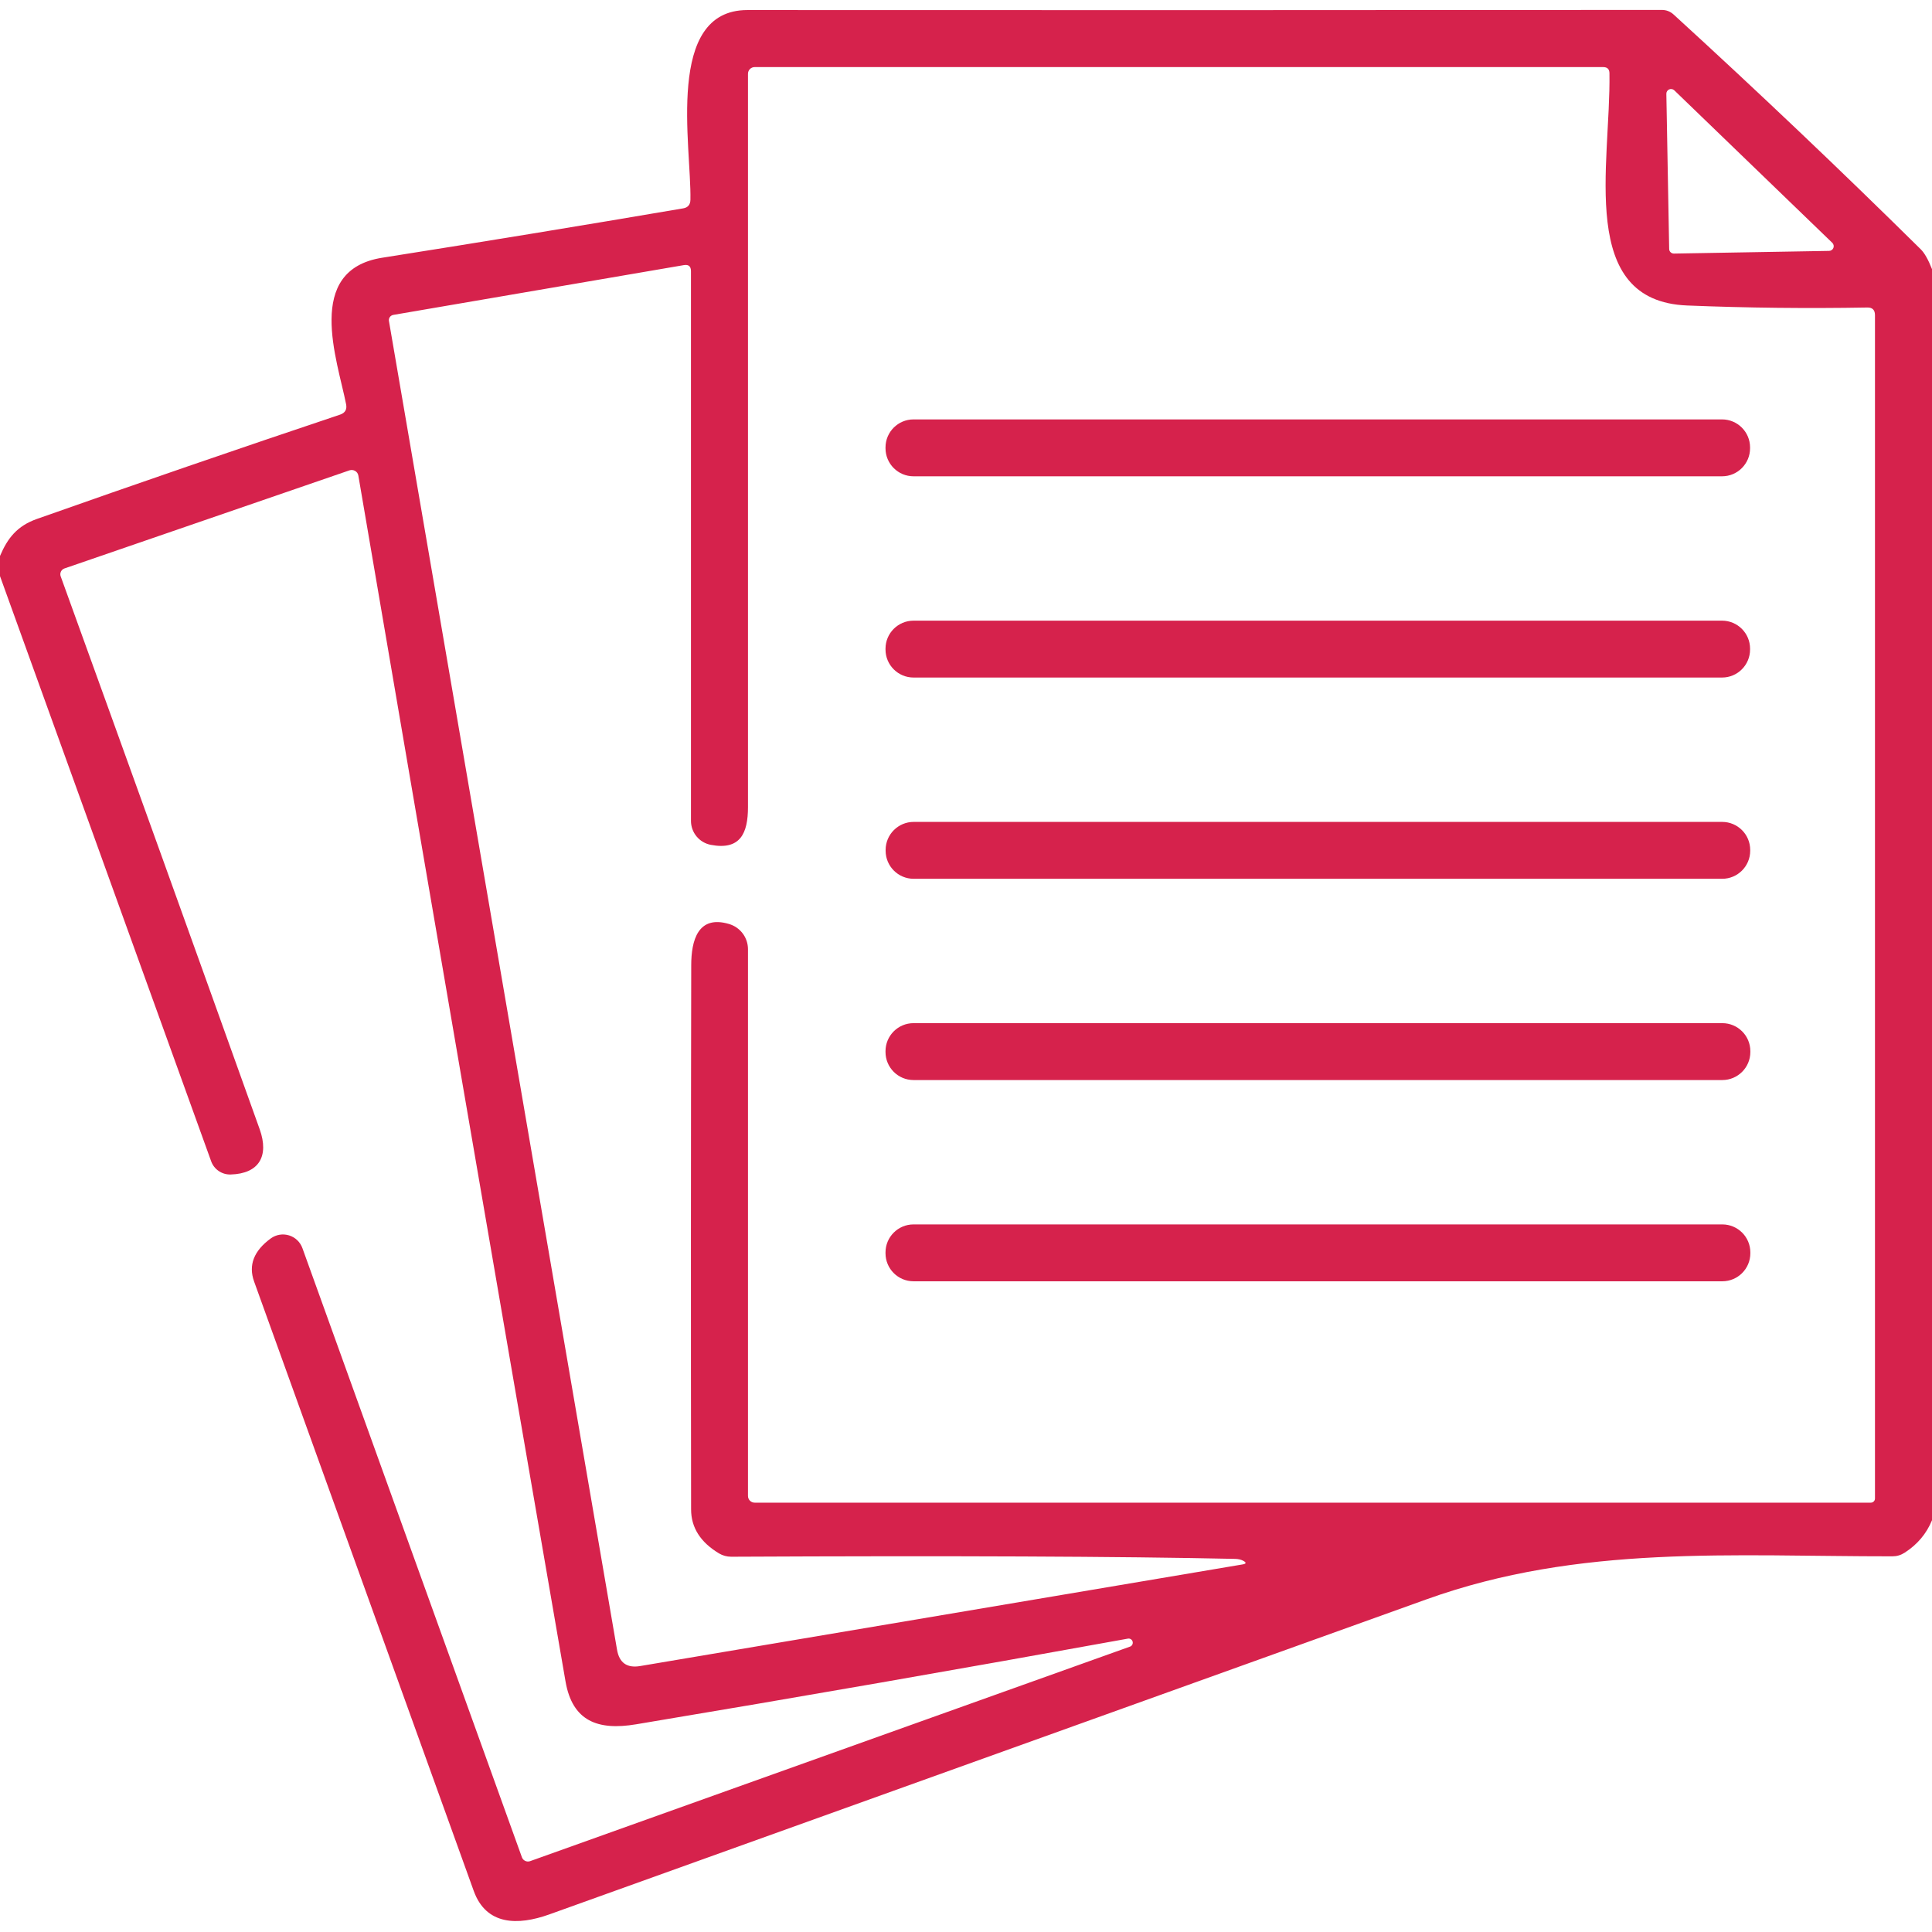 <svg width="130" height="130" viewBox="0 0 130 130" fill="none" xmlns="http://www.w3.org/2000/svg">
<g id="Pasted-20230719-203536 1" clip-path="url(#clip0_1003_29235)">
<path id="Vector" d="M130 18.11V102.294C129.627 103.202 129.013 103.931 128.158 104.478C127.906 104.641 127.632 104.722 127.337 104.722C116.621 104.731 106.293 103.91 95.974 107.62C76.306 114.686 56.634 121.752 36.96 128.817C34.838 129.576 32.717 129.558 31.877 127.237C26.954 113.569 22.028 99.901 17.099 86.233C16.701 85.132 17.078 84.163 18.227 83.326C18.402 83.2 18.604 83.117 18.816 83.082C19.029 83.047 19.247 83.063 19.452 83.127C19.658 83.191 19.846 83.301 20.002 83.45C20.157 83.599 20.276 83.782 20.349 83.985L35.118 124.971C35.157 125.079 35.236 125.167 35.34 125.216C35.443 125.265 35.561 125.271 35.669 125.233L76.059 110.789C76.119 110.761 76.167 110.713 76.195 110.653C76.223 110.593 76.229 110.525 76.212 110.461C76.195 110.398 76.155 110.342 76.101 110.304C76.046 110.267 75.98 110.25 75.915 110.256C64.672 112.296 53.634 114.219 42.801 116.025C40.219 116.458 38.513 115.808 38.052 113.136C33.382 86.125 28.735 59.081 24.113 32.003C24.103 31.938 24.078 31.876 24.041 31.821C24.003 31.767 23.954 31.721 23.896 31.688C23.838 31.654 23.774 31.633 23.707 31.627C23.64 31.621 23.572 31.629 23.508 31.651L4.333 38.251C4.231 38.287 4.147 38.363 4.1 38.461C4.053 38.559 4.046 38.671 4.081 38.774C8.576 51.196 13.042 63.604 17.478 75.996C18.11 77.783 17.442 78.975 15.519 79.029C15.234 79.037 14.955 78.956 14.72 78.797C14.485 78.638 14.306 78.41 14.21 78.144L0 38.765V37.411C0.515 36.201 1.156 35.389 2.483 34.919C9.247 32.53 16.051 30.189 22.894 27.896C23.219 27.781 23.352 27.556 23.292 27.219C22.714 24.258 20.439 18.173 25.72 17.342C32.473 16.277 39.223 15.17 45.969 14.02C46.288 13.966 46.451 13.773 46.457 13.442C46.529 9.84 44.733 0.677 50.285 0.677C70.796 0.689 91.307 0.686 111.818 0.668C112.125 0.668 112.393 0.773 112.622 0.984C118.279 6.154 123.819 11.417 129.242 16.773C129.494 17.02 129.747 17.466 130 18.11ZM83.11 104.894C75.316 104.725 64.013 104.677 49.201 104.749C48.907 104.749 48.633 104.674 48.38 104.524C47.128 103.771 46.502 102.784 46.502 101.562C46.484 89.363 46.487 77.16 46.511 64.955C46.511 63.285 46.962 61.551 49.057 62.174C49.424 62.282 49.746 62.505 49.976 62.811C50.206 63.117 50.33 63.489 50.33 63.871V100.66C50.33 100.779 50.377 100.894 50.462 100.979C50.547 101.063 50.661 101.111 50.781 101.111H125.883C125.92 101.111 125.956 101.104 125.99 101.09C126.024 101.076 126.055 101.055 126.081 101.029C126.107 101.003 126.128 100.972 126.142 100.938C126.156 100.904 126.163 100.868 126.163 100.831V21.206C126.163 20.857 125.992 20.686 125.649 20.692C121.61 20.764 117.572 20.719 113.533 20.556C106.113 20.267 108.388 11.095 108.297 4.938C108.297 4.655 108.156 4.514 107.873 4.514H50.781C50.661 4.514 50.547 4.561 50.462 4.646C50.377 4.731 50.33 4.845 50.33 4.965C50.33 21.414 50.33 37.862 50.33 54.311C50.33 56.062 49.815 57.227 47.829 56.848C47.453 56.776 47.114 56.576 46.87 56.281C46.626 55.986 46.493 55.615 46.493 55.232V18.245C46.493 17.92 46.334 17.785 46.015 17.839L26.469 21.188C26.422 21.196 26.376 21.213 26.335 21.238C26.294 21.263 26.259 21.296 26.231 21.335C26.203 21.374 26.184 21.418 26.174 21.464C26.163 21.51 26.163 21.557 26.172 21.603L41.519 111.005C41.669 111.884 42.184 112.251 43.062 112.107L83.624 105.264C83.859 105.222 83.874 105.143 83.669 105.029C83.519 104.945 83.332 104.9 83.11 104.894ZM123.076 16.882C123.138 16.881 123.199 16.862 123.25 16.826C123.302 16.791 123.341 16.741 123.365 16.683C123.388 16.625 123.393 16.562 123.38 16.501C123.368 16.44 123.337 16.384 123.292 16.34L112.658 6.076C112.612 6.033 112.556 6.005 112.494 5.994C112.433 5.984 112.37 5.991 112.314 6.016C112.257 6.041 112.209 6.083 112.175 6.135C112.141 6.187 112.124 6.248 112.125 6.31L112.315 16.756C112.317 16.838 112.351 16.916 112.41 16.973C112.469 17.03 112.548 17.062 112.631 17.062L123.076 16.882Z" fill="#D6224C"/>
<path id="Vector_2" d="M115.872 28.221H61.47C60.428 28.221 59.584 29.066 59.584 30.108V30.162C59.584 31.204 60.428 32.049 61.47 32.049H115.872C116.914 32.049 117.758 31.204 117.758 30.162V30.108C117.758 29.066 116.914 28.221 115.872 28.221Z" fill="#D6224C"/>
<path id="Vector_3" d="M115.872 41.763H61.47C60.428 41.763 59.584 42.607 59.584 43.649V43.703C59.584 44.745 60.428 45.59 61.47 45.59H115.872C116.914 45.59 117.758 44.745 117.758 43.703V43.649C117.758 42.607 116.914 41.763 115.872 41.763Z" fill="#D6224C"/>
<path id="Vector_4" d="M115.88 55.304H61.479C60.437 55.304 59.592 56.149 59.592 57.191V57.245C59.592 58.287 60.437 59.132 61.479 59.132H115.88C116.923 59.132 117.767 58.287 117.767 57.245V57.191C117.767 56.149 116.923 55.304 115.88 55.304Z" fill="#D6224C"/>
<path id="Vector_5" d="M115.89 68.846H61.47C60.428 68.846 59.584 69.691 59.584 70.733V70.787C59.584 71.829 60.428 72.674 61.47 72.674H115.89C116.932 72.674 117.777 71.829 117.777 70.787V70.733C117.777 69.691 116.932 68.846 115.89 68.846Z" fill="#D6224C"/>
<path id="Vector_6" d="M115.89 82.388H61.47C60.428 82.388 59.584 83.232 59.584 84.274V84.328C59.584 85.371 60.428 86.215 61.47 86.215H115.89C116.932 86.215 117.777 85.371 117.777 84.328V84.274C117.777 83.232 116.932 82.388 115.89 82.388Z" fill="#D6224C"/>
</g>
<defs>
<clipPath id="clip0_1003_29235">
<rect width="130" height="130" fill="white"/>
</clipPath>
</defs>
</svg>
